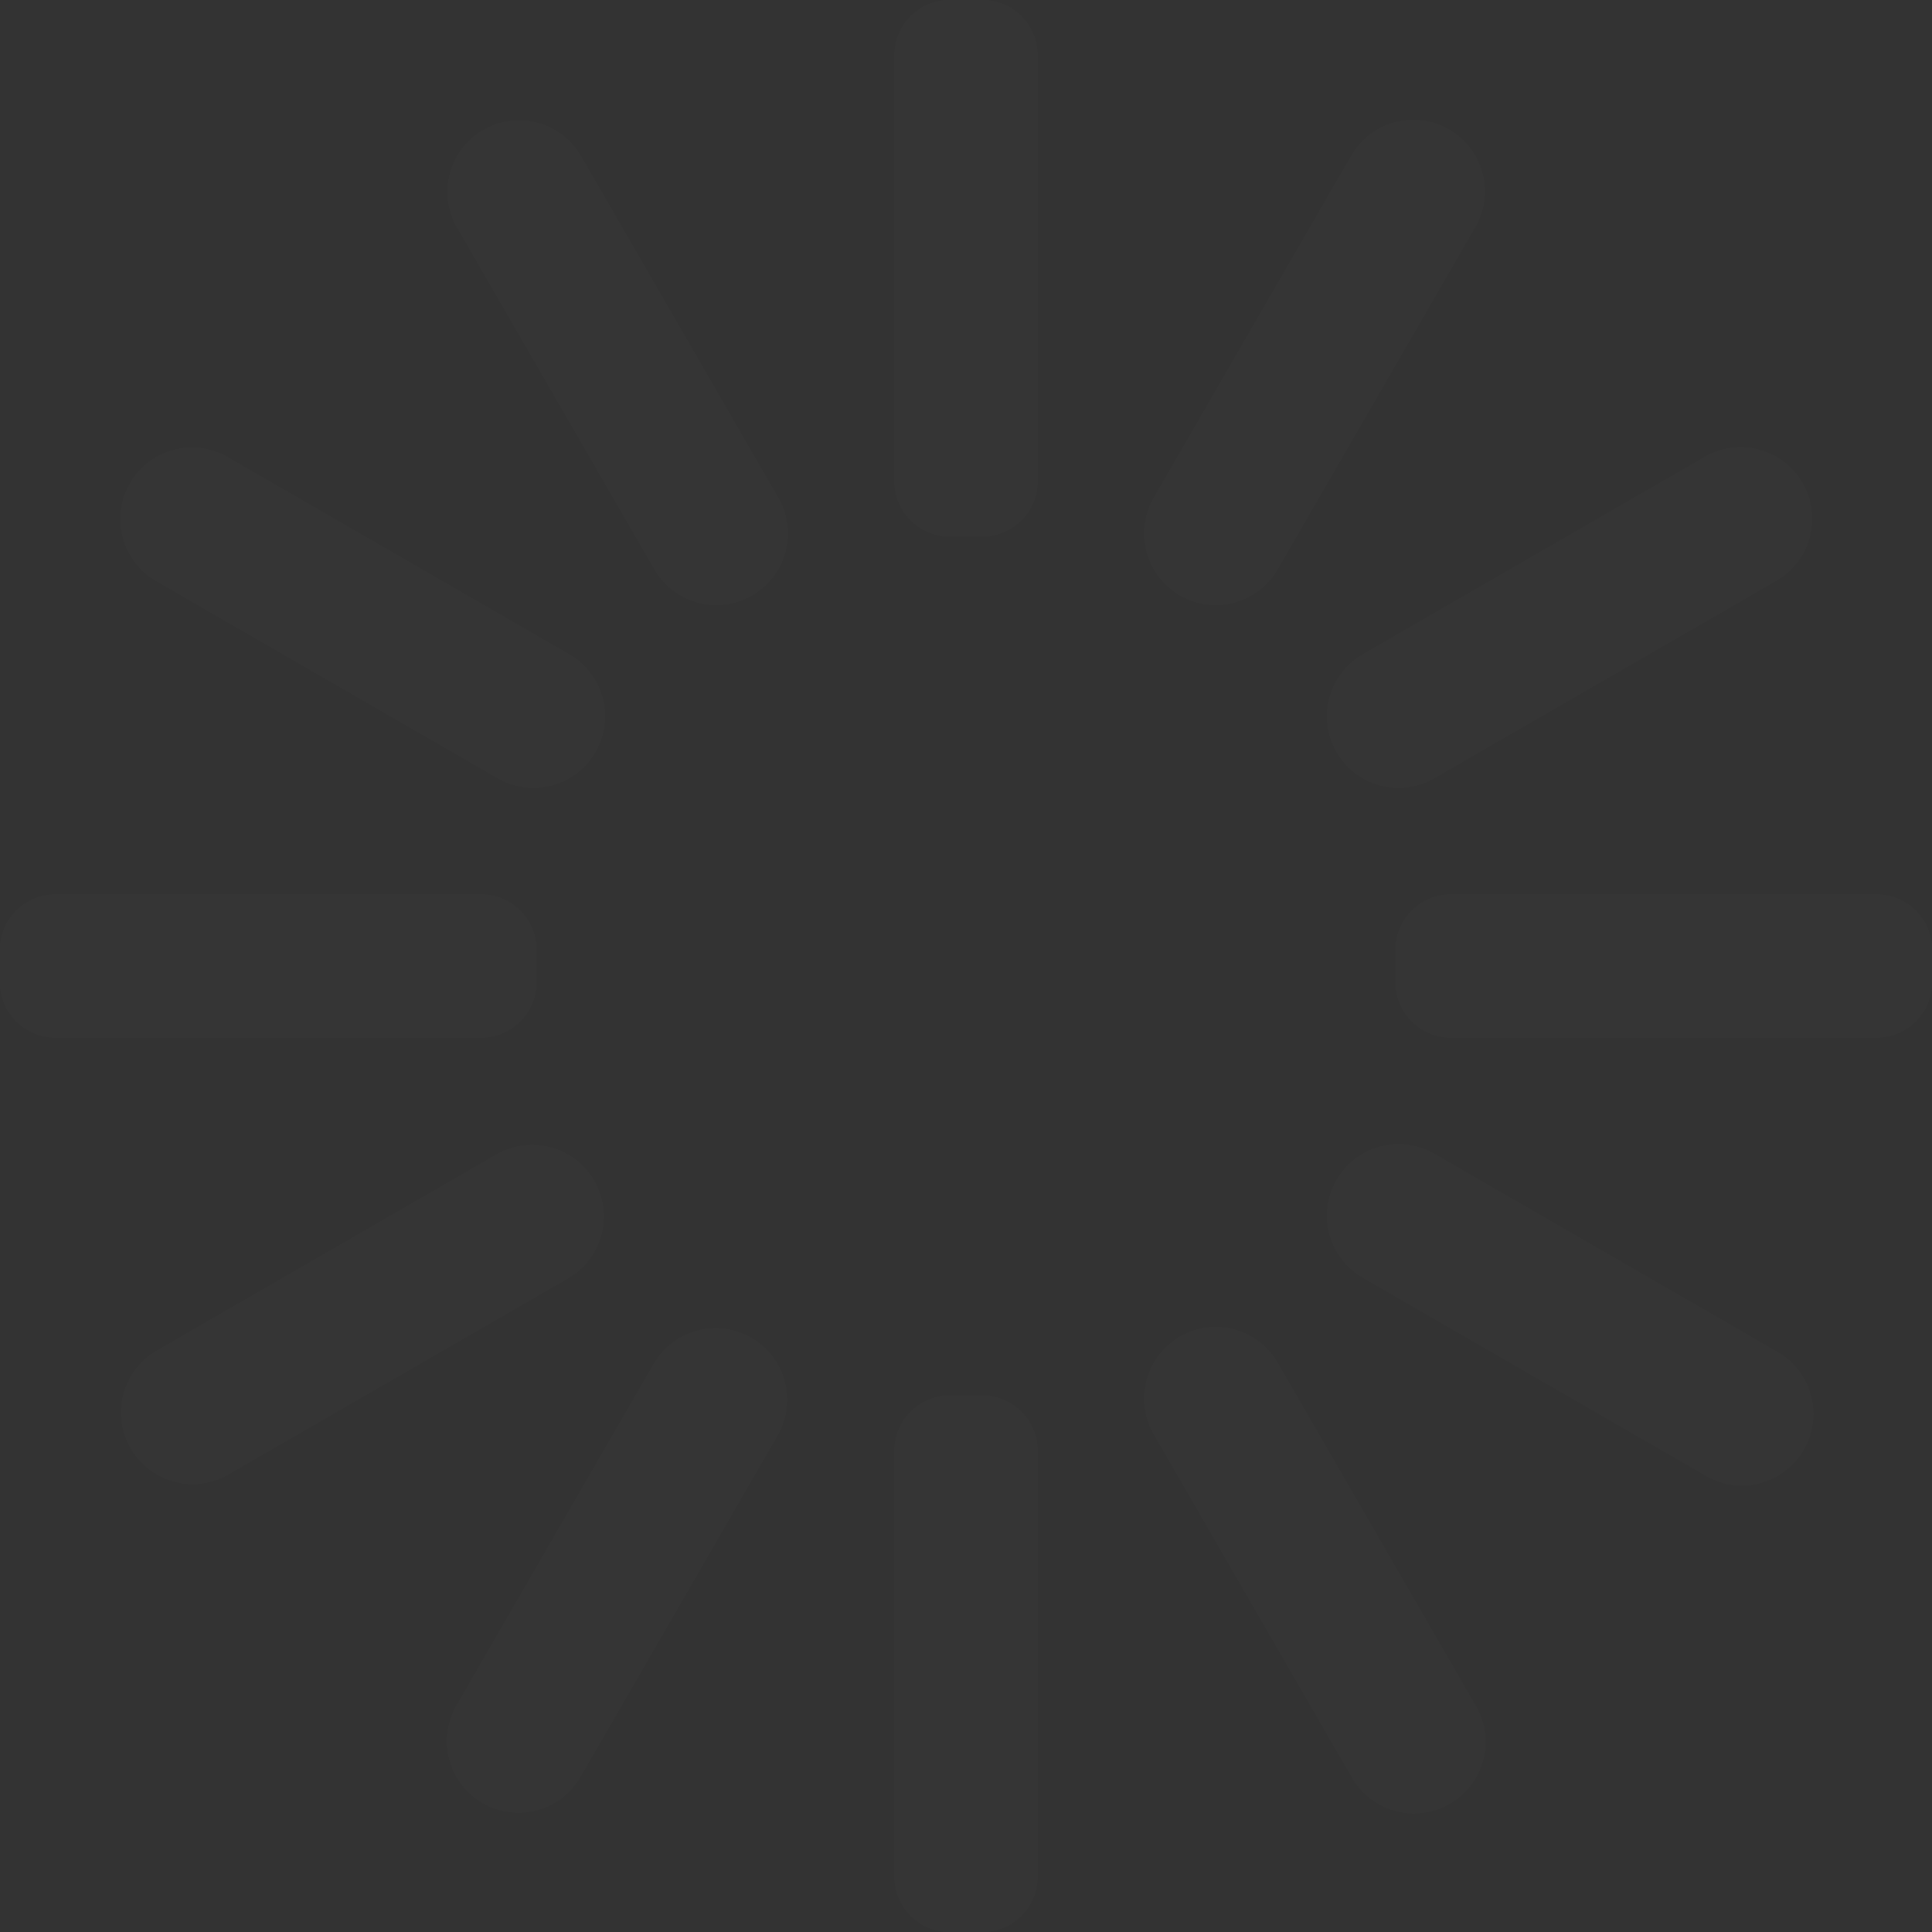 <svg width="40" height="40" viewBox="0 0 40 40" fill="none" xmlns="http://www.w3.org/2000/svg">
<rect x="0" y="0" width="40" height="40" fill="#333333" stroke="none"/>
<path fill-rule="evenodd" clip-rule="evenodd" d="M4.704 9.458L11.76 13.532C12.23 13.791 12.523 14.284 12.527 14.82C12.53 15.356 12.244 15.853 11.777 16.118C11.311 16.383 10.738 16.375 10.278 16.098L3.222 12.024C2.521 11.611 2.283 10.711 2.69 10.006C3.097 9.302 3.996 9.057 4.704 9.458ZM30 2.679C30.709 3.089 30.952 3.995 30.543 4.703L26.468 11.76C26.209 12.23 25.717 12.523 25.18 12.527C24.644 12.53 24.148 12.243 23.883 11.777C23.617 11.311 23.625 10.737 23.903 10.278L27.977 3.222C28.386 2.513 29.292 2.271 30 2.679V2.679ZM29.721 23.902L36.778 27.977C37.248 28.235 37.541 28.728 37.545 29.265C37.548 29.801 37.261 30.297 36.795 30.562C36.329 30.828 35.755 30.82 35.296 30.542L28.24 26.468C27.77 26.209 27.477 25.716 27.473 25.18C27.47 24.644 27.756 24.147 28.223 23.882C28.689 23.617 29.262 23.625 29.721 23.902V23.902ZM15.556 27.698C16.265 28.107 16.507 29.014 16.098 29.722L12.024 36.779C11.762 37.242 11.271 37.529 10.739 37.53C10.206 37.532 9.714 37.248 9.449 36.786C9.185 36.324 9.188 35.756 9.458 35.297L13.532 28.241C13.728 27.9 14.052 27.652 14.432 27.55C14.811 27.448 15.216 27.502 15.556 27.698ZM12.024 3.222L16.098 10.278C16.376 10.737 16.384 11.311 16.119 11.777C15.854 12.243 15.357 12.53 14.821 12.527C14.284 12.523 13.791 12.23 13.533 11.76L9.458 4.703C9.057 3.996 9.302 3.097 10.006 2.69C10.711 2.283 11.611 2.521 12.024 3.222ZM37.32 10C37.517 10.34 37.57 10.745 37.468 11.124C37.367 11.504 37.118 11.827 36.778 12.023L29.721 16.098C29.262 16.375 28.689 16.383 28.223 16.118C27.756 15.853 27.47 15.356 27.473 14.82C27.477 14.284 27.77 13.791 28.24 13.532L35.296 9.458C36.005 9.049 36.911 9.291 37.32 10V10ZM26.468 28.241L30.543 35.297C30.82 35.756 30.828 36.329 30.563 36.796C30.298 37.262 29.801 37.549 29.265 37.545C28.729 37.542 28.236 37.249 27.977 36.779L23.903 29.722C23.625 29.263 23.617 28.69 23.883 28.224C24.148 27.757 24.644 27.47 25.18 27.474C25.717 27.477 26.209 27.771 26.468 28.241V28.241ZM12.302 24.445C12.498 24.785 12.552 25.189 12.45 25.569C12.348 25.948 12.1 26.272 11.76 26.468L4.703 30.542C3.997 30.932 3.108 30.684 2.705 29.986C2.301 29.287 2.531 28.394 3.221 27.977L10.278 23.902C10.987 23.493 11.893 23.736 12.302 24.445ZM1.143 18.518H9.965C10.596 18.518 11.107 19.029 11.107 19.661V20.339C11.107 20.971 10.596 21.482 9.965 21.482H1.143C0.512 21.482 0 20.971 0 20.339V19.661C0 19.029 0.512 18.518 1.143 18.518V18.518ZM30.036 18.518H38.857C39.488 18.518 40 19.029 40 19.661V20.339C40 20.971 39.488 21.482 38.857 21.482H30.036C29.404 21.482 28.893 20.971 28.893 20.339V19.661C28.893 19.029 29.404 18.518 30.036 18.518ZM19.661 28.893H20.34C20.971 28.893 21.483 29.405 21.483 30.036V38.857C21.483 39.488 20.971 40 20.34 40H19.661C19.03 40 18.518 39.488 18.518 38.857V30.036C18.518 29.405 19.03 28.893 19.661 28.893ZM19.661 0H20.34C20.971 0 21.483 0.512 21.483 1.143V9.965C21.483 10.596 20.971 11.107 20.34 11.107H19.661C19.03 11.107 18.518 10.596 18.518 9.965V1.143C18.518 0.512 19.03 0 19.661 0Z" fill="url(#paint0_angular)"/>
<defs>
<radialGradient id="paint0_angular" cx="0" cy="0" r="1" gradientUnits="userSpaceOnUse" gradientTransform="translate(20 20) scale(20 20)">
<stop offset="0.375" stop-color="#3F7FFF"/>
<stop offset="0.378" stop-color="white" stop-opacity="0.01"/>
</radialGradient>
</defs>
</svg>
